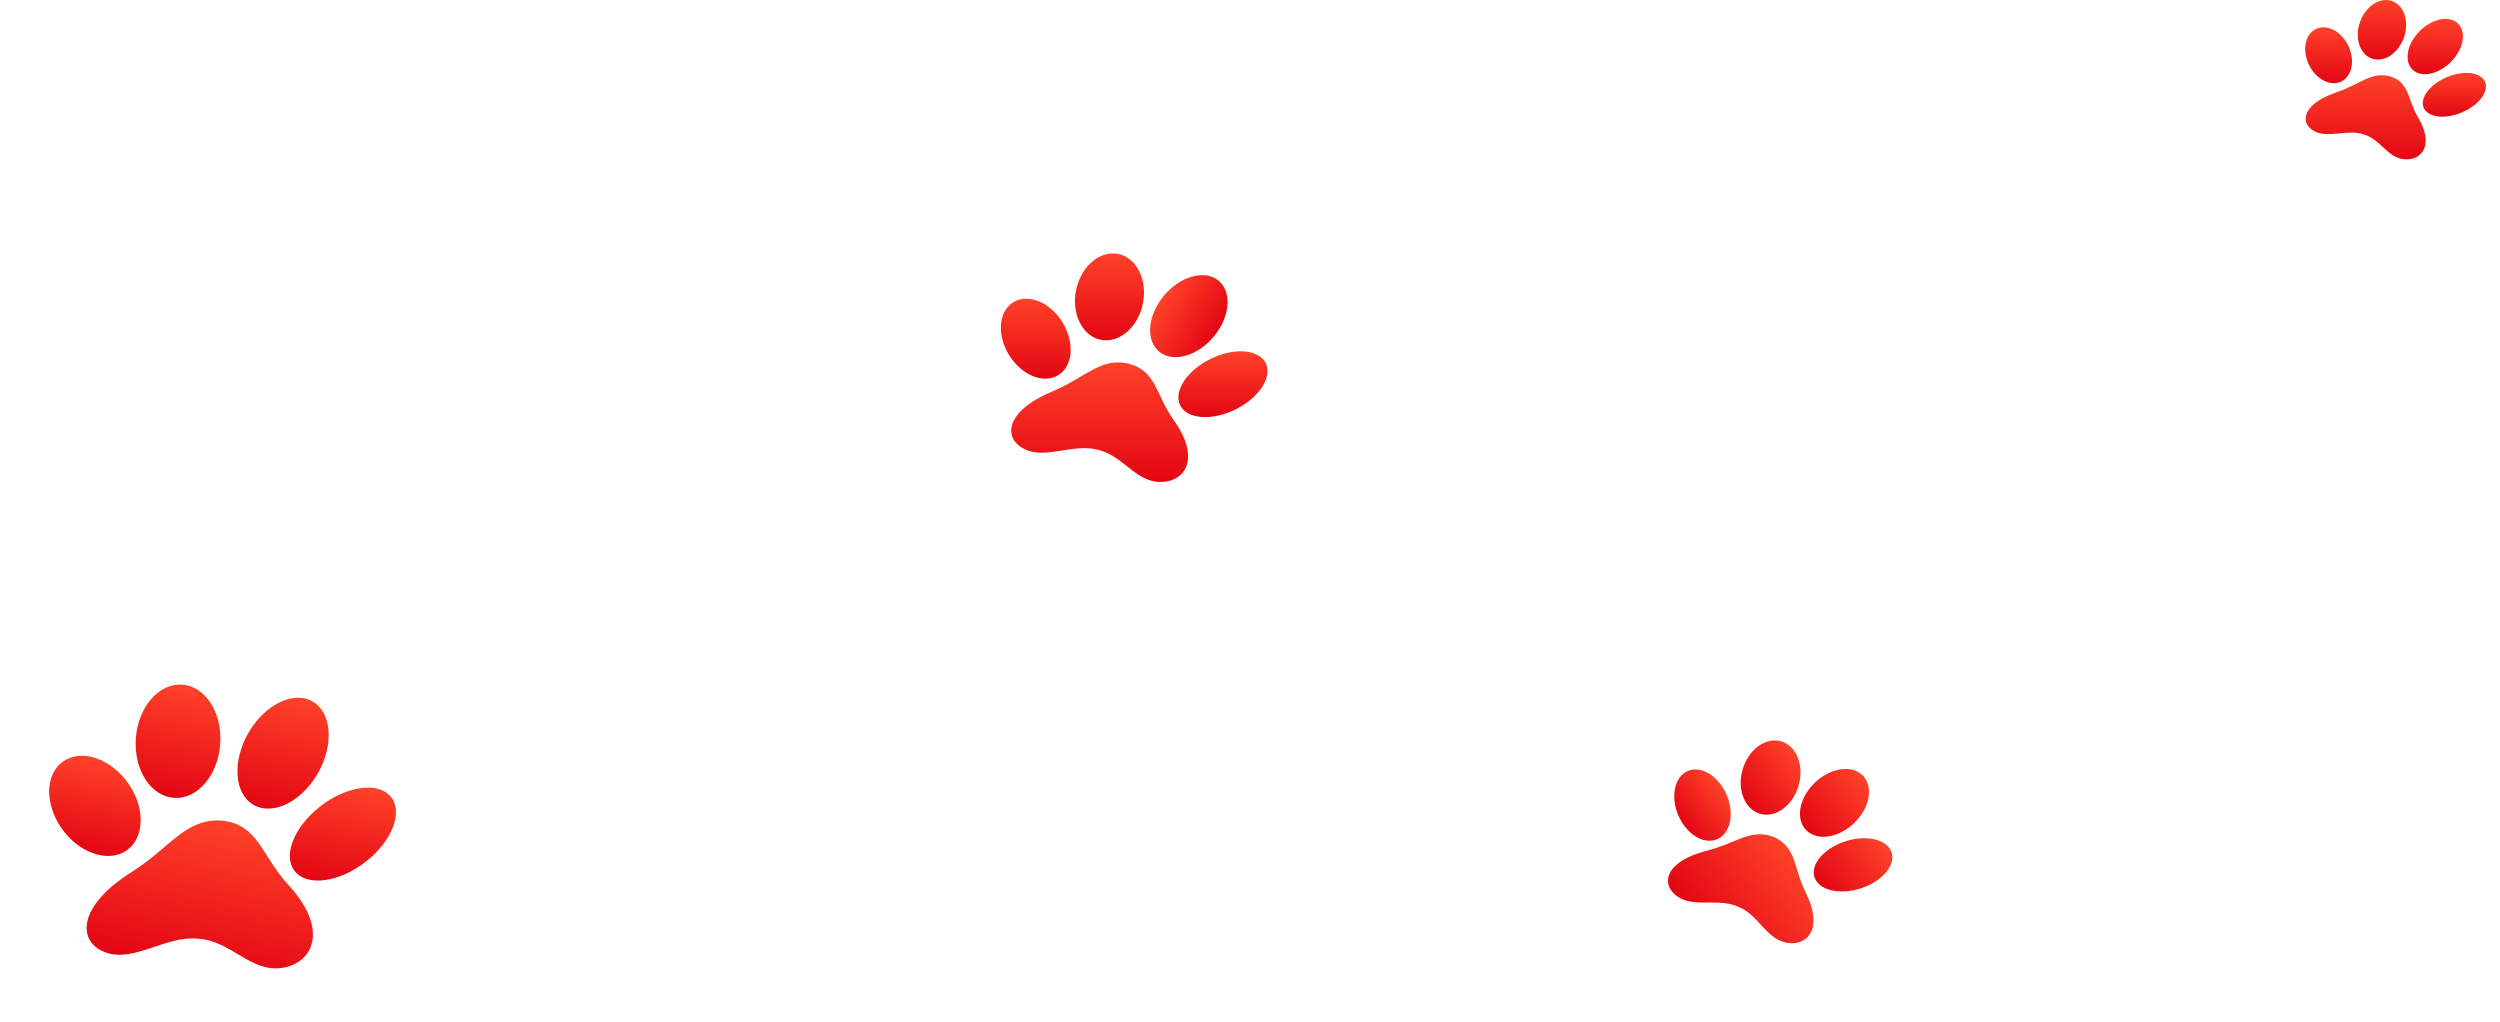 <svg width="115" height="47" viewBox="0 0 115 47" fill="none" xmlns="http://www.w3.org/2000/svg">
<path d="M51.916 16.726C50.604 16.436 49.939 17.365 48.434 17.994C46.222 18.913 46.133 20.153 47.109 20.65C48.08 21.148 49.338 20.388 50.482 20.685C50.486 20.685 50.49 20.688 50.494 20.688C50.498 20.688 50.503 20.688 50.507 20.692C51.663 20.954 52.21 22.153 53.358 22.17C54.506 22.188 55.255 21.106 54.006 19.348C53.148 18.146 53.207 17.072 51.916 16.726Z" fill="url(#paint0_linear_222_10071)"/>
<path d="M49.052 15.168C49.481 16.16 49.195 17.144 48.421 17.372C47.643 17.6 46.668 16.979 46.239 15.991C45.81 14.999 46.096 14.014 46.87 13.787C47.652 13.559 48.627 14.177 49.052 15.168Z" fill="url(#paint1_linear_222_10071)"/>
<path d="M55.347 16.699C54.334 17.338 53.917 18.291 54.418 18.83C54.918 19.369 56.151 19.286 57.164 18.647C58.178 18.008 58.594 17.054 58.093 16.515C57.593 15.977 56.361 16.059 55.347 16.699Z" fill="url(#paint2_linear_222_10071)"/>
<path d="M52.601 13.8C52.45 14.902 51.63 15.728 50.763 15.649C49.901 15.569 49.321 14.612 49.472 13.51C49.624 12.408 50.444 11.583 51.31 11.662C52.172 11.742 52.752 12.698 52.601 13.8Z" fill="url(#paint3_linear_222_10071)"/>
<path d="M56.093 15.12C56.697 14.129 56.557 13.067 55.78 12.747C55.004 12.428 53.884 12.973 53.28 13.964C52.676 14.955 52.816 16.018 53.593 16.337C54.37 16.656 55.489 16.112 56.093 15.12Z" fill="url(#paint4_linear_222_10071)"/>
<path d="M81.606 38.508C80.539 38.084 79.879 38.789 78.544 39.124C76.588 39.611 76.374 40.663 77.134 41.22C77.894 41.777 79.031 41.295 79.954 41.706C79.956 41.709 79.96 41.707 79.962 41.71C79.964 41.713 79.968 41.711 79.97 41.714C80.911 42.094 81.234 43.195 82.192 43.365C83.149 43.535 83.896 42.711 83.054 41.036C82.484 39.894 82.655 38.982 81.606 38.508Z" fill="url(#paint5_linear_222_10071)"/>
<path d="M79.535 36.875C79.779 37.778 79.434 38.579 78.76 38.667C78.086 38.756 77.342 38.096 77.094 37.195C76.849 36.292 77.195 35.49 77.868 35.402C78.542 35.314 79.287 35.974 79.535 36.875Z" fill="url(#paint6_linear_222_10071)"/>
<path d="M84.582 38.817C83.653 39.231 83.192 39.999 83.555 40.533C83.918 41.067 84.969 41.163 85.897 40.749C86.826 40.334 87.288 39.566 86.925 39.032C86.562 38.499 85.514 38.401 84.582 38.817Z" fill="url(#paint7_linear_222_10071)"/>
<path d="M82.745 36.104C82.494 37.027 81.711 37.626 80.995 37.443C80.277 37.257 79.899 36.358 80.15 35.435C80.402 34.508 81.186 33.908 81.904 34.094C82.619 34.278 82.999 35.18 82.745 36.104Z" fill="url(#paint8_linear_222_10071)"/>
<path d="M83.264 36.241C82.645 37.013 82.643 37.946 83.263 38.329C83.883 38.712 84.89 38.394 85.51 37.622C86.129 36.849 86.131 35.917 85.511 35.534C84.891 35.151 83.884 35.468 83.264 36.241Z" fill="url(#paint9_linear_222_10071)"/>
<path d="M10.215 37.746C8.517 37.638 7.85 38.978 6.076 40.098C3.469 41.739 3.578 43.373 4.883 43.82C6.188 44.271 7.626 43.027 9.112 43.18C9.116 43.181 9.12 43.182 9.124 43.183C9.128 43.184 9.132 43.184 9.137 43.182C10.633 43.285 11.527 44.735 12.965 44.525C14.403 44.315 15.152 42.757 13.283 40.727C12.011 39.341 11.893 37.932 10.215 37.746Z" fill="url(#paint10_linear_222_10071)"/>
<path d="M6.043 36.258C6.746 37.448 6.567 38.777 5.643 39.226C4.718 39.674 3.394 39.073 2.691 37.883C1.988 36.694 2.167 35.364 3.091 34.916C4.017 34.464 5.341 35.065 6.043 36.258Z" fill="url(#paint11_linear_222_10071)"/>
<path d="M14.482 37.302C13.337 38.326 12.989 39.633 13.704 40.221C14.418 40.809 15.921 40.458 17.066 39.437C18.211 38.412 18.558 37.106 17.844 36.517C17.131 35.926 15.627 36.277 14.482 37.302Z" fill="url(#paint12_linear_222_10071)"/>
<path d="M10.139 33.969C10.144 35.407 9.277 36.631 8.199 36.702C7.121 36.773 6.245 35.665 6.24 34.227C6.234 32.789 7.102 31.564 8.18 31.493C9.259 31.419 10.134 32.527 10.139 33.969Z" fill="url(#paint13_linear_222_10071)"/>
<path d="M11.194 34.188C10.624 35.574 10.979 36.903 11.989 37.155C12.999 37.408 14.278 36.49 14.849 35.105C15.419 33.718 15.064 32.39 14.054 32.137C13.044 31.885 11.764 32.802 11.194 34.188Z" fill="url(#paint14_linear_222_10071)"/>
<path d="M109.975 3.52C109.092 3.265 108.575 3.873 107.498 4.239C105.917 4.774 105.778 5.624 106.413 6.008C107.048 6.395 107.961 5.925 108.731 6.18C108.735 6.18 108.735 6.18 108.739 6.184C108.743 6.184 108.743 6.184 108.747 6.187C109.525 6.419 109.824 7.269 110.61 7.327C111.397 7.389 111.981 6.678 111.241 5.417C110.732 4.553 110.842 3.814 109.975 3.52Z" fill="url(#paint15_linear_222_10071)"/>
<path d="M108.108 2.322C108.34 3.019 108.079 3.686 107.532 3.807C106.981 3.928 106.351 3.462 106.124 2.76C105.892 2.062 106.153 1.396 106.7 1.275C107.251 1.154 107.881 1.624 108.108 2.322Z" fill="url(#paint16_linear_222_10071)"/>
<path d="M112.339 3.652C111.599 4.045 111.25 4.684 111.561 5.075C111.872 5.465 112.722 5.465 113.462 5.068C114.202 4.674 114.551 4.035 114.24 3.645C113.929 3.254 113.075 3.258 112.339 3.652Z" fill="url(#paint17_linear_222_10071)"/>
<path d="M110.636 1.537C110.46 2.287 109.841 2.822 109.253 2.729C108.664 2.636 108.327 1.952 108.504 1.202C108.681 0.453 109.299 -0.083 109.888 0.011C110.476 0.104 110.813 0.788 110.636 1.537Z" fill="url(#paint18_linear_222_10071)"/>
<path d="M111.09 1.682C110.611 2.335 110.64 3.075 111.154 3.327C111.667 3.582 112.474 3.254 112.953 2.601C113.433 1.948 113.403 1.209 112.89 0.957C112.377 0.701 111.57 1.026 111.09 1.682Z" fill="url(#paint19_linear_222_10071)"/>
<defs>
<linearGradient id="paint0_linear_222_10071" x1="50.584" y1="16.671" x2="50.584" y2="22.171" gradientUnits="userSpaceOnUse">
<stop stop-color="#FF4229"/>
<stop offset="1" stop-color="#E30613"/>
</linearGradient>
<linearGradient id="paint1_linear_222_10071" x1="47.645" y1="13.739" x2="47.645" y2="17.419" gradientUnits="userSpaceOnUse">
<stop stop-color="#FF4229"/>
<stop offset="1" stop-color="#E30613"/>
</linearGradient>
<linearGradient id="paint2_linear_222_10071" x1="56.256" y1="16.16" x2="56.256" y2="19.186" gradientUnits="userSpaceOnUse">
<stop stop-color="#FF4229"/>
<stop offset="1" stop-color="#E30613"/>
</linearGradient>
<linearGradient id="paint3_linear_222_10071" x1="51.037" y1="11.657" x2="51.037" y2="15.654" gradientUnits="userSpaceOnUse">
<stop stop-color="#FF4229"/>
<stop offset="1" stop-color="#E30613"/>
</linearGradient>
<linearGradient id="paint4_linear_222_10071" x1="53.28" y1="13.964" x2="55.846" y2="15.527" gradientUnits="userSpaceOnUse">
<stop stop-color="#FF4229"/>
<stop offset="1" stop-color="#E30613"/>
</linearGradient>
<linearGradient id="paint5_linear_222_10071" x1="82.975" y1="39.931" x2="78.712" y2="43.292" gradientUnits="userSpaceOnUse">
<stop stop-color="#FF4229"/>
<stop offset="1" stop-color="#E30613"/>
</linearGradient>
<linearGradient id="paint6_linear_222_10071" x1="79.434" y1="36.442" x2="77.477" y2="37.985" gradientUnits="userSpaceOnUse">
<stop stop-color="#FF4229"/>
<stop offset="1" stop-color="#E30613"/>
</linearGradient>
<linearGradient id="paint7_linear_222_10071" x1="86.847" y1="38.931" x2="84.036" y2="41.147" gradientUnits="userSpaceOnUse">
<stop stop-color="#FF4229"/>
<stop offset="1" stop-color="#E30613"/>
</linearGradient>
<linearGradient id="paint8_linear_222_10071" x1="82.898" y1="35" x2="80.365" y2="36.998" gradientUnits="userSpaceOnUse">
<stop stop-color="#FF4229"/>
<stop offset="1" stop-color="#E30613"/>
</linearGradient>
<linearGradient id="paint9_linear_222_10071" x1="86.009" y1="36.072" x2="83.173" y2="38.309" gradientUnits="userSpaceOnUse">
<stop stop-color="#FF4229"/>
<stop offset="1" stop-color="#E30613"/>
</linearGradient>
<linearGradient id="paint10_linear_222_10071" x1="10.956" y1="37.886" x2="9.533" y2="44.793" gradientUnits="userSpaceOnUse">
<stop stop-color="#FF4229"/>
<stop offset="1" stop-color="#E30613"/>
</linearGradient>
<linearGradient id="paint11_linear_222_10071" x1="5.103" y1="35.001" x2="4.226" y2="39.26" gradientUnits="userSpaceOnUse">
<stop stop-color="#FF4229"/>
<stop offset="1" stop-color="#E30613"/>
</linearGradient>
<linearGradient id="paint12_linear_222_10071" x1="16.574" y1="36.117" x2="15.619" y2="40.752" gradientUnits="userSpaceOnUse">
<stop stop-color="#FF4229"/>
<stop offset="1" stop-color="#E30613"/>
</linearGradient>
<linearGradient id="paint13_linear_222_10071" x1="9.068" y1="31.621" x2="8.016" y2="36.718" gradientUnits="userSpaceOnUse">
<stop stop-color="#FF4229"/>
<stop offset="1" stop-color="#E30613"/>
</linearGradient>
<linearGradient id="paint14_linear_222_10071" x1="13.921" y1="32.109" x2="12.841" y2="37.333" gradientUnits="userSpaceOnUse">
<stop stop-color="#FF4229"/>
<stop offset="1" stop-color="#E30613"/>
</linearGradient>
<linearGradient id="paint15_linear_222_10071" x1="108.821" y1="3.459" x2="108.821" y2="7.331" gradientUnits="userSpaceOnUse">
<stop stop-color="#FF4229"/>
<stop offset="1" stop-color="#E30613"/>
</linearGradient>
<linearGradient id="paint16_linear_222_10071" x1="107.116" y1="1.256" x2="107.116" y2="3.826" gradientUnits="userSpaceOnUse">
<stop stop-color="#FF4229"/>
<stop offset="1" stop-color="#E30613"/>
</linearGradient>
<linearGradient id="paint17_linear_222_10071" x1="112.901" y1="3.354" x2="112.901" y2="5.367" gradientUnits="userSpaceOnUse">
<stop stop-color="#FF4229"/>
<stop offset="1" stop-color="#E30613"/>
</linearGradient>
<linearGradient id="paint18_linear_222_10071" x1="109.57" y1="0" x2="109.57" y2="2.74" gradientUnits="userSpaceOnUse">
<stop stop-color="#FF4229"/>
<stop offset="1" stop-color="#E30613"/>
</linearGradient>
<linearGradient id="paint19_linear_222_10071" x1="112.022" y1="0.87" x2="112.022" y2="3.414" gradientUnits="userSpaceOnUse">
<stop stop-color="#FF4229"/>
<stop offset="1" stop-color="#E30613"/>
</linearGradient>
</defs>
</svg>
